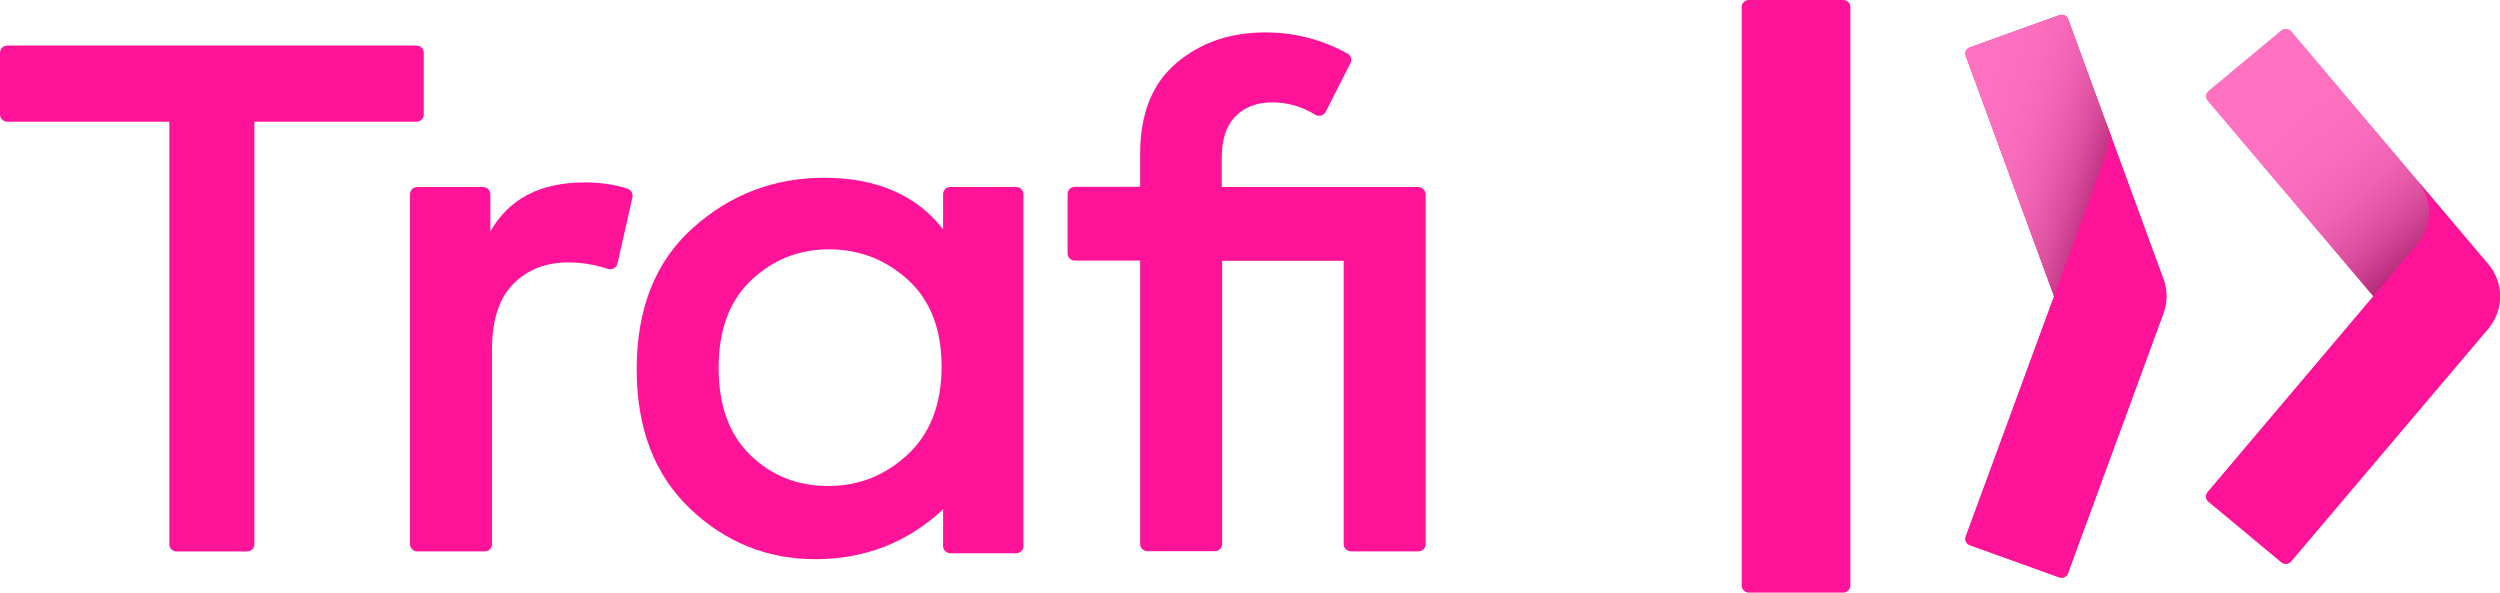 <svg width="135" height="32" viewBox="0 0 135 32" version="1.1" xmlns="http://www.w3.org/2000/svg" xmlns:xlink="http://www.w3.org/1999/xlink">
<title>Trafi Logo</title>
<desc>Created using Figma</desc>
<g id="Canvas" transform="translate(-1218 -1016)">
<rect x="1218" y="1016" width="135" height="32" fill="#FFFFFF"/>
<clipPath id="clip-0" clip-rule="evenodd">
<path d="M 1000 1000L 2024 1000L 2024 1064L 1000 1064L 1000 1000Z" fill="#FFFFFF"/>
</clipPath>
<g id="Navigation" clip-path="url(#clip-0)">
<g id="Background" filter="url(#filter0_d)">
<use xlink:href="#path0_fill" transform="translate(1000 1000)" fill="#FFFFFF"/>
</g>
<g id="Content">
<g id="Cell (Trafi Logo)">
<g id="Background">
<use xlink:href="#path1_fill" transform="translate(1202 1000)" fill="#FFFFFF"/>
</g>
<g id="Trafi Logo">
<g id="Trafi Logo Symbol">
<g id="Group">
<g id="Group">
<g id="Vector">
<use xlink:href="#path2_fill" transform="translate(1337.13 1017.56)" fill="#FF1499"/>
</g>
<g id="Vector">
<use xlink:href="#path3_fill" transform="translate(1312.05 1016)" fill="#FF1499"/>
</g>
<g id="Group">
<g id="Vector" style="mix-blend-mode:multiply" opacity="0.4">
<use xlink:href="#path4_fill" transform="translate(1337.13 1017.56)" fill="url(#paint4_linear)"/>
</g>
<g id="Vector">
<use xlink:href="#path5_fill" transform="translate(1337.13 1025.73)" fill="#FF1499"/>
</g>
</g>
<g id="Group">
<g id="Vector">
<use xlink:href="#path6_fill" transform="translate(1324.13 1016.8)" fill="#FF1499"/>
</g>
<g id="Vector">
<use xlink:href="#path7_fill" transform="translate(1324.13 1016.8)" fill="#FF1499"/>
</g>
<g id="Vector" style="mix-blend-mode:multiply" opacity="0.4">
<use xlink:href="#path7_fill" transform="translate(1324.13 1016.8)" fill="url(#paint8_linear)"/>
</g>
<g id="Vector">
<use xlink:href="#path8_fill" transform="translate(1324.13 1022.56)" fill="#FF1499"/>
</g>
</g>
</g>
</g>
</g>
<g id="Text">
<g id="Shape">
<use xlink:href="#path9_fill" transform="translate(1218 1018.46)" fill="#FF1499"/>
</g>
<g id="Shape">
<use xlink:href="#path10_fill" transform="translate(1240.14 1025.85)" fill="#FF1499"/>
</g>
<g id="Shape">
<use xlink:href="#path11_fill" transform="translate(1275.65 1017.75)" fill="#FF1499"/>
</g>
<g id="Shape">
<use xlink:href="#path12_fill" transform="translate(1252.38 1025.6)" fill="#FF1499"/>
</g>
</g>
</g>
</g>
</g>
</g>
</g>
<defs>
<filter id="filter0_d" filterUnits="userSpaceOnUse" x="1000" y="1000" width="1024" height="64" color-interpolation-filters="sRGB">
<feFlood flood-opacity="0" result="BackgroundImageFix"/>
<feColorMatrix in="SourceAlpha" type="matrix" values="0 0 0 0 0 0 0 0 0 0 0 0 0 0 0 0 0 0 255 0"/>
<feOffset dx="0" dy="1"/>
<feGaussianBlur stdDeviation="1"/>
<feColorMatrix type="matrix" values="0 0 0 0 0.067 0 0 0 0 0.067 0 0 0 0 0.067 0 0 0 0.12 0"/>
<feBlend mode="normal" in2="BackgroundImageFix" result="effect1_dropShadow"/>
<feBlend mode="normal" in="SourceGraphic" in2="effect1_dropShadow" result="shape"/>
</filter>
<linearGradient id="paint4_linear" x1="0" y1="0" x2="1" y2="0" gradientUnits="userSpaceOnUse" gradientTransform="matrix(-11.127 -12.386 12.504 -11.022 5.959 18.809)">
<stop offset="0"/>
<stop offset="0.047" stop-color="#303030"/>
<stop offset="0.098" stop-color="#5B5B5B"/>
<stop offset="0.154" stop-color="#828282"/>
<stop offset="0.215" stop-color="#A4A4A4"/>
<stop offset="0.281" stop-color="#C0C0C0"/>
<stop offset="0.354" stop-color="#D8D8D8"/>
<stop offset="0.439" stop-color="#E9E9E9"/>
<stop offset="0.541" stop-color="#F6F6F6"/>
<stop offset="0.678" stop-color="#FDFDFD"/>
<stop offset="1" stop-color="#FFFFFF"/>
</linearGradient>
<linearGradient id="paint8_linear" x1="0" y1="0" x2="1" y2="0" gradientUnits="userSpaceOnUse" gradientTransform="matrix(-12.351 -3.75 3.786 -12.234 6.855 14.845)">
<stop offset="0"/>
<stop offset="0.047" stop-color="#303030"/>
<stop offset="0.098" stop-color="#5B5B5B"/>
<stop offset="0.154" stop-color="#828282"/>
<stop offset="0.215" stop-color="#A4A4A4"/>
<stop offset="0.281" stop-color="#C0C0C0"/>
<stop offset="0.354" stop-color="#D8D8D8"/>
<stop offset="0.439" stop-color="#E9E9E9"/>
<stop offset="0.541" stop-color="#F6F6F6"/>
<stop offset="0.678" stop-color="#FDFDFD"/>
<stop offset="1" stop-color="#FFFFFF"/>
</linearGradient>
<path id="path0_fill" d="M 0 0L 1024 0L 1024 64L 0 64L 0 0Z"/>
<path id="path1_fill" fill-rule="evenodd" d="M 0 0L 167 0L 167 64L 0 64L 0 0Z"/>
<path id="path2_fill" d="M 9.032 14.443L 0.087 25.015C -0.043 25.17 -0.026 25.402 0.13 25.531L 4.064 28.8C 4.221 28.929 4.455 28.912 4.585 28.757L 15.232 16.189C 16.083 15.183 16.083 13.712 15.232 12.706L 4.585 0.129C 4.455 -0.026 4.221 -0.043 4.064 0.086L 0.13 3.355C -0.026 3.484 -0.043 3.716 0.087 3.871L 9.032 14.443Z"/>
<path id="path3_fill" d="M 5.488 32L 0.382 32C 0.174 32 2.46818e-15 31.828 2.46818e-15 31.622L 2.46818e-15 0.378C 2.46818e-15 0.172 0.174 0 0.382 0L 5.488 0C 5.697 0 5.87 0.172 5.87 0.378L 5.87 31.613C 5.87 31.828 5.697 32 5.488 32Z"/>
<path id="path4_fill" d="M 4.064 0.083L 0.13 3.351C -0.026 3.48 -0.043 3.713 0.087 3.868L 9.032 14.44L 12.861 9.915L 4.577 0.134C 4.446 -0.021 4.221 -0.046 4.064 0.083Z"/>
<path id="path5_fill" d="M 15.223 4.533L 11.394 5.25034e-07C 12.253 1.015 12.236 2.477 11.411 3.467L 9.032 6.271L 0.087 16.843C -0.043 16.998 -0.026 17.23 0.13 17.359L 4.064 20.628C 4.221 20.757 4.455 20.74 4.585 20.585L 15.232 8.017C 16.083 7.002 16.083 5.54 15.223 4.533Z"/>
<path id="path6_fill" d="M 4.79 15.197L 0.023 28.169C -0.047 28.358 0.049 28.564 0.24 28.633L 5.068 30.371C 5.259 30.44 5.468 30.345 5.537 30.156L 10.687 16.126C 10.904 15.524 10.904 14.861 10.687 14.259L 5.546 0.237C 5.476 0.048 5.268 -0.046 5.077 0.022L 0.248 1.76C 0.057 1.829 -0.038 2.035 0.031 2.225L 4.79 15.197Z"/>
<path id="path7_fill" d="M 5.068 0.022L 0.24 1.76C 0.049 1.829 -0.047 2.035 0.023 2.225L 4.79 15.197L 7.917 6.689L 5.546 0.237C 5.476 0.048 5.259 -0.046 5.068 0.022Z"/>
<path id="path8_fill" d="M 10.695 8.508L 7.917 0.938L 7.569 -1.05007e-06C 7.795 0.611 7.795 1.282 7.569 1.884L 4.79 9.445L 0.023 22.417C -0.047 22.607 0.049 22.813 0.24 22.882L 5.068 24.619C 5.259 24.688 5.468 24.593 5.537 24.404L 7.908 17.953L 10.687 10.383C 10.921 9.763 10.921 9.11 10.695 8.508Z"/>
<path id="path9_fill" d="M 22.884 3.727L 22.884 0.386C 22.884 0.172 22.708 0 22.488 0L 0.396 0C 0.176 0 0 0.172 0 0.386L 0 3.727C 0 3.942 0.176 4.114 0.396 4.114L 9.145 4.114L 9.145 26.933C 9.145 27.148 9.321 27.319 9.541 27.319L 13.343 27.319C 13.563 27.319 13.739 27.148 13.739 26.933L 13.739 4.114L 22.488 4.114C 22.708 4.114 22.884 3.942 22.884 3.727Z"/>
<path id="path10_fill" d="M 11.741 0.335C 11.037 0.112 10.271 0 9.444 0C 7.032 0 5.334 0.885 4.339 2.654L 4.339 0.636C 4.339 0.421 4.163 0.249 3.943 0.249L 0.396 0.249C 0.176 0.249 0 0.421 0 0.636L 0 19.538C 0 19.753 0.176 19.925 0.396 19.925L 4.031 19.925C 4.251 19.925 4.427 19.753 4.427 19.538L 4.427 9.052C 4.427 7.446 4.806 6.261 5.58 5.479C 6.346 4.706 7.34 4.32 8.555 4.32C 9.268 4.32 9.981 4.44 10.694 4.672C 10.914 4.741 11.152 4.612 11.204 4.389L 12.014 0.79C 12.049 0.593 11.935 0.404 11.741 0.335Z"/>
<path id="path11_fill" d="M 18.923 8.348L 8.326 8.348L 8.326 6.768C 8.326 5.771 8.573 5.024 9.074 4.526C 9.567 4.028 10.227 3.779 11.055 3.779C 11.882 3.779 12.656 4.002 13.378 4.449C 13.572 4.569 13.836 4.492 13.941 4.286L 15.279 1.649C 15.376 1.46 15.297 1.237 15.112 1.142C 13.73 0.378 12.252 0 10.676 0C 8.775 0 7.173 0.55 5.871 1.658C 4.568 2.765 3.917 4.397 3.917 6.553L 3.917 8.339L 0.396 8.339C 0.176 8.339 0 8.511 0 8.726L 0 11.938C 0 12.152 0.176 12.324 0.396 12.324L 3.917 12.324L 3.917 27.628C 3.917 27.843 4.093 28.015 4.313 28.015L 7.948 28.015C 8.168 28.015 8.344 27.843 8.344 27.628L 8.344 12.333L 14.91 12.333L 14.91 27.637C 14.91 27.852 15.086 28.024 15.306 28.024L 18.941 28.024C 19.161 28.024 19.337 27.852 19.337 27.637L 19.337 8.734C 19.319 8.52 19.143 8.348 18.923 8.348Z"/>
<path id="path12_fill" fill-rule="evenodd" d="M 16.943 0.498L 20.49 0.498C 20.71 0.498 20.886 0.67 20.886 0.885L 20.886 5.9L 20.886 14.875L 20.886 19.89C 20.886 20.105 20.71 20.277 20.49 20.277L 16.943 20.277C 16.723 20.277 16.547 20.105 16.547 19.89L 16.547 17.907C 14.628 19.693 12.331 20.595 9.655 20.595C 7.041 20.595 4.788 19.684 2.869 17.855C 0.959 16.026 0 13.527 0 10.34C 0 7.077 1.003 4.535 3.019 2.722C 5.034 0.91 7.402 0 10.122 0C 12.956 0 15.103 0.928 16.547 2.783L 16.547 0.885C 16.547 0.67 16.723 0.498 16.943 0.498ZM 10.342 16.644C 11.987 16.644 13.413 16.077 14.637 14.944C 15.851 13.81 16.459 12.23 16.467 10.211C 16.467 8.193 15.869 6.63 14.663 5.522C 13.457 4.423 12.031 3.865 10.386 3.865C 8.766 3.865 7.375 4.414 6.196 5.522C 5.017 6.63 4.427 8.21 4.427 10.255C 4.427 12.299 4.999 13.879 6.152 14.987C 7.296 16.095 8.696 16.644 10.342 16.644Z"/>
</defs>
</svg>
